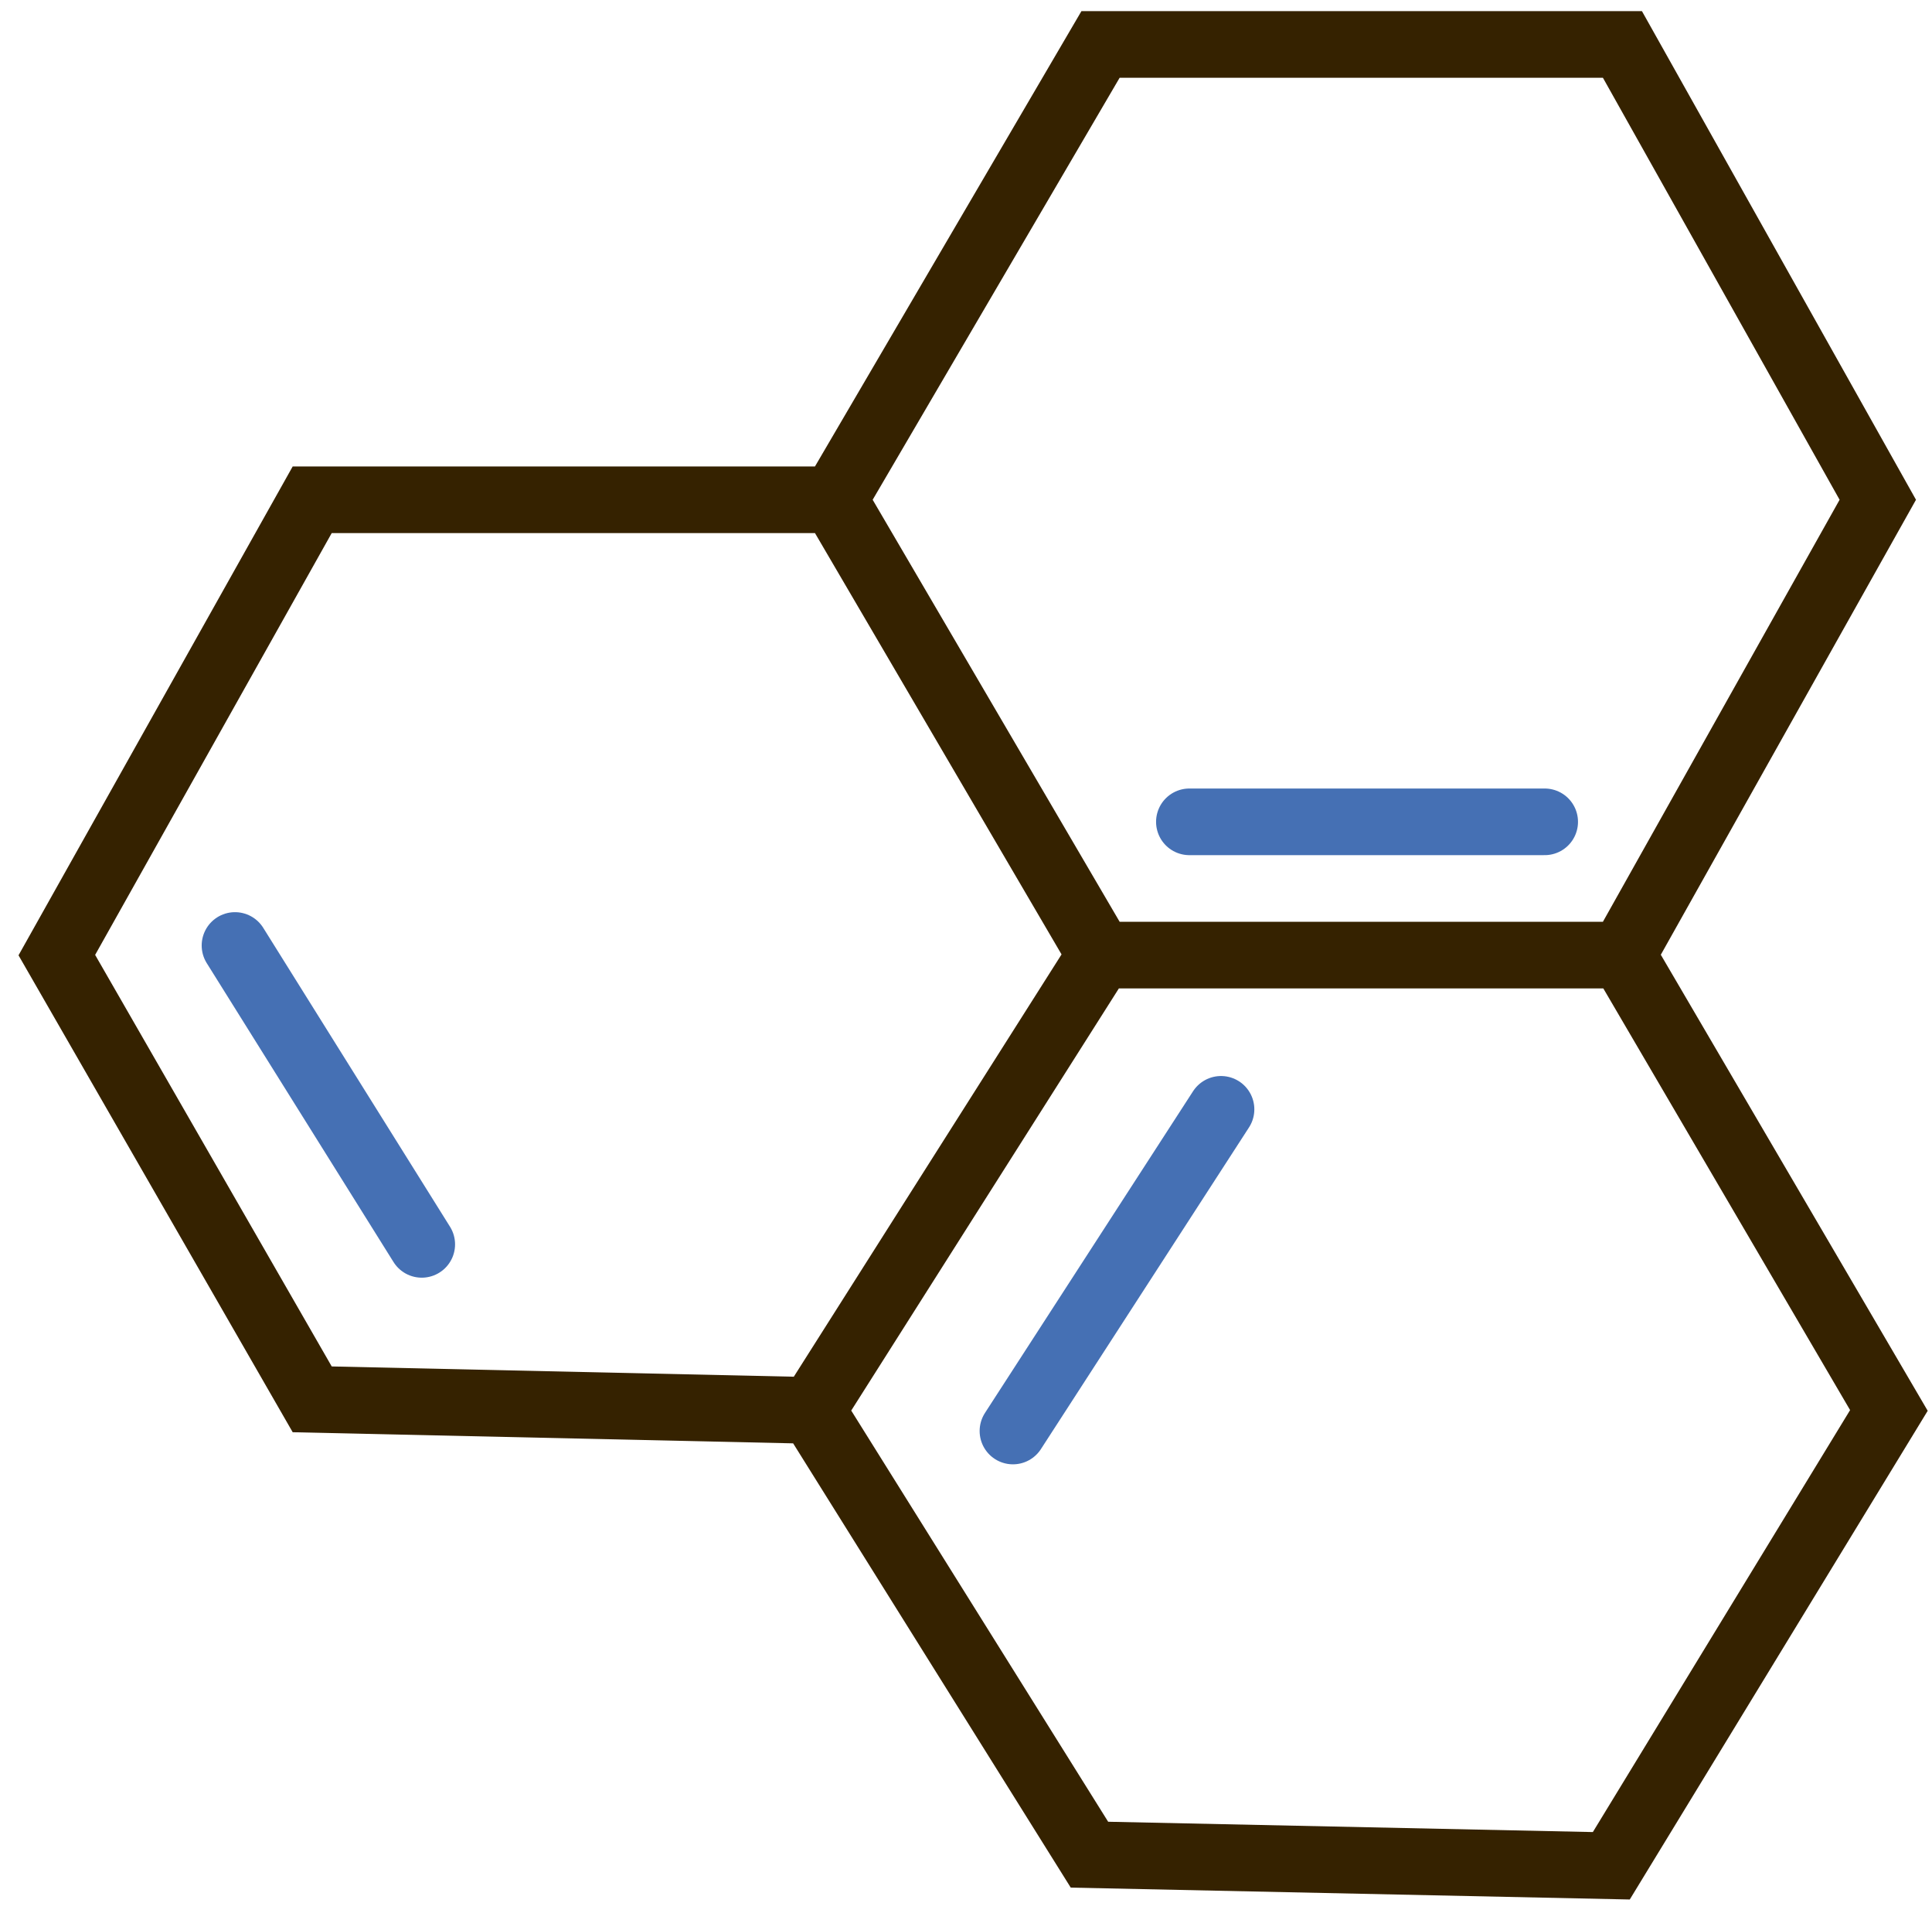 <svg width="87" height="86" viewBox="0 0 87 86" fill="none" xmlns="http://www.w3.org/2000/svg">
<line x1="45.614" y1="64.426" x2="54.984" y2="49.944" stroke="#4570B4" stroke-width="3" stroke-linecap="round"/>
<line x1="18.992" y1="56.023" x2="10.582" y2="42.567" stroke="#4570B4" stroke-width="3" stroke-linecap="round"/>
<line x1="53.559" y1="37" x2="69.559" y2="37" stroke="#4570B4" stroke-width="3" stroke-linecap="round"/>
<path d="M36.559 63.5L14.059 63L2.559 43L14.059 22.5L37.559 22.5M36.559 63.5L49.059 83.5L72.559 84L85.059 63.5L73.059 43M36.559 63.5L49.559 43M73.059 43L84.559 22.5L73.059 2L49.559 2L37.559 22.5M73.059 43L49.559 43M37.559 22.5L49.559 43" stroke="#352200" stroke-width="3"/>
</svg>

